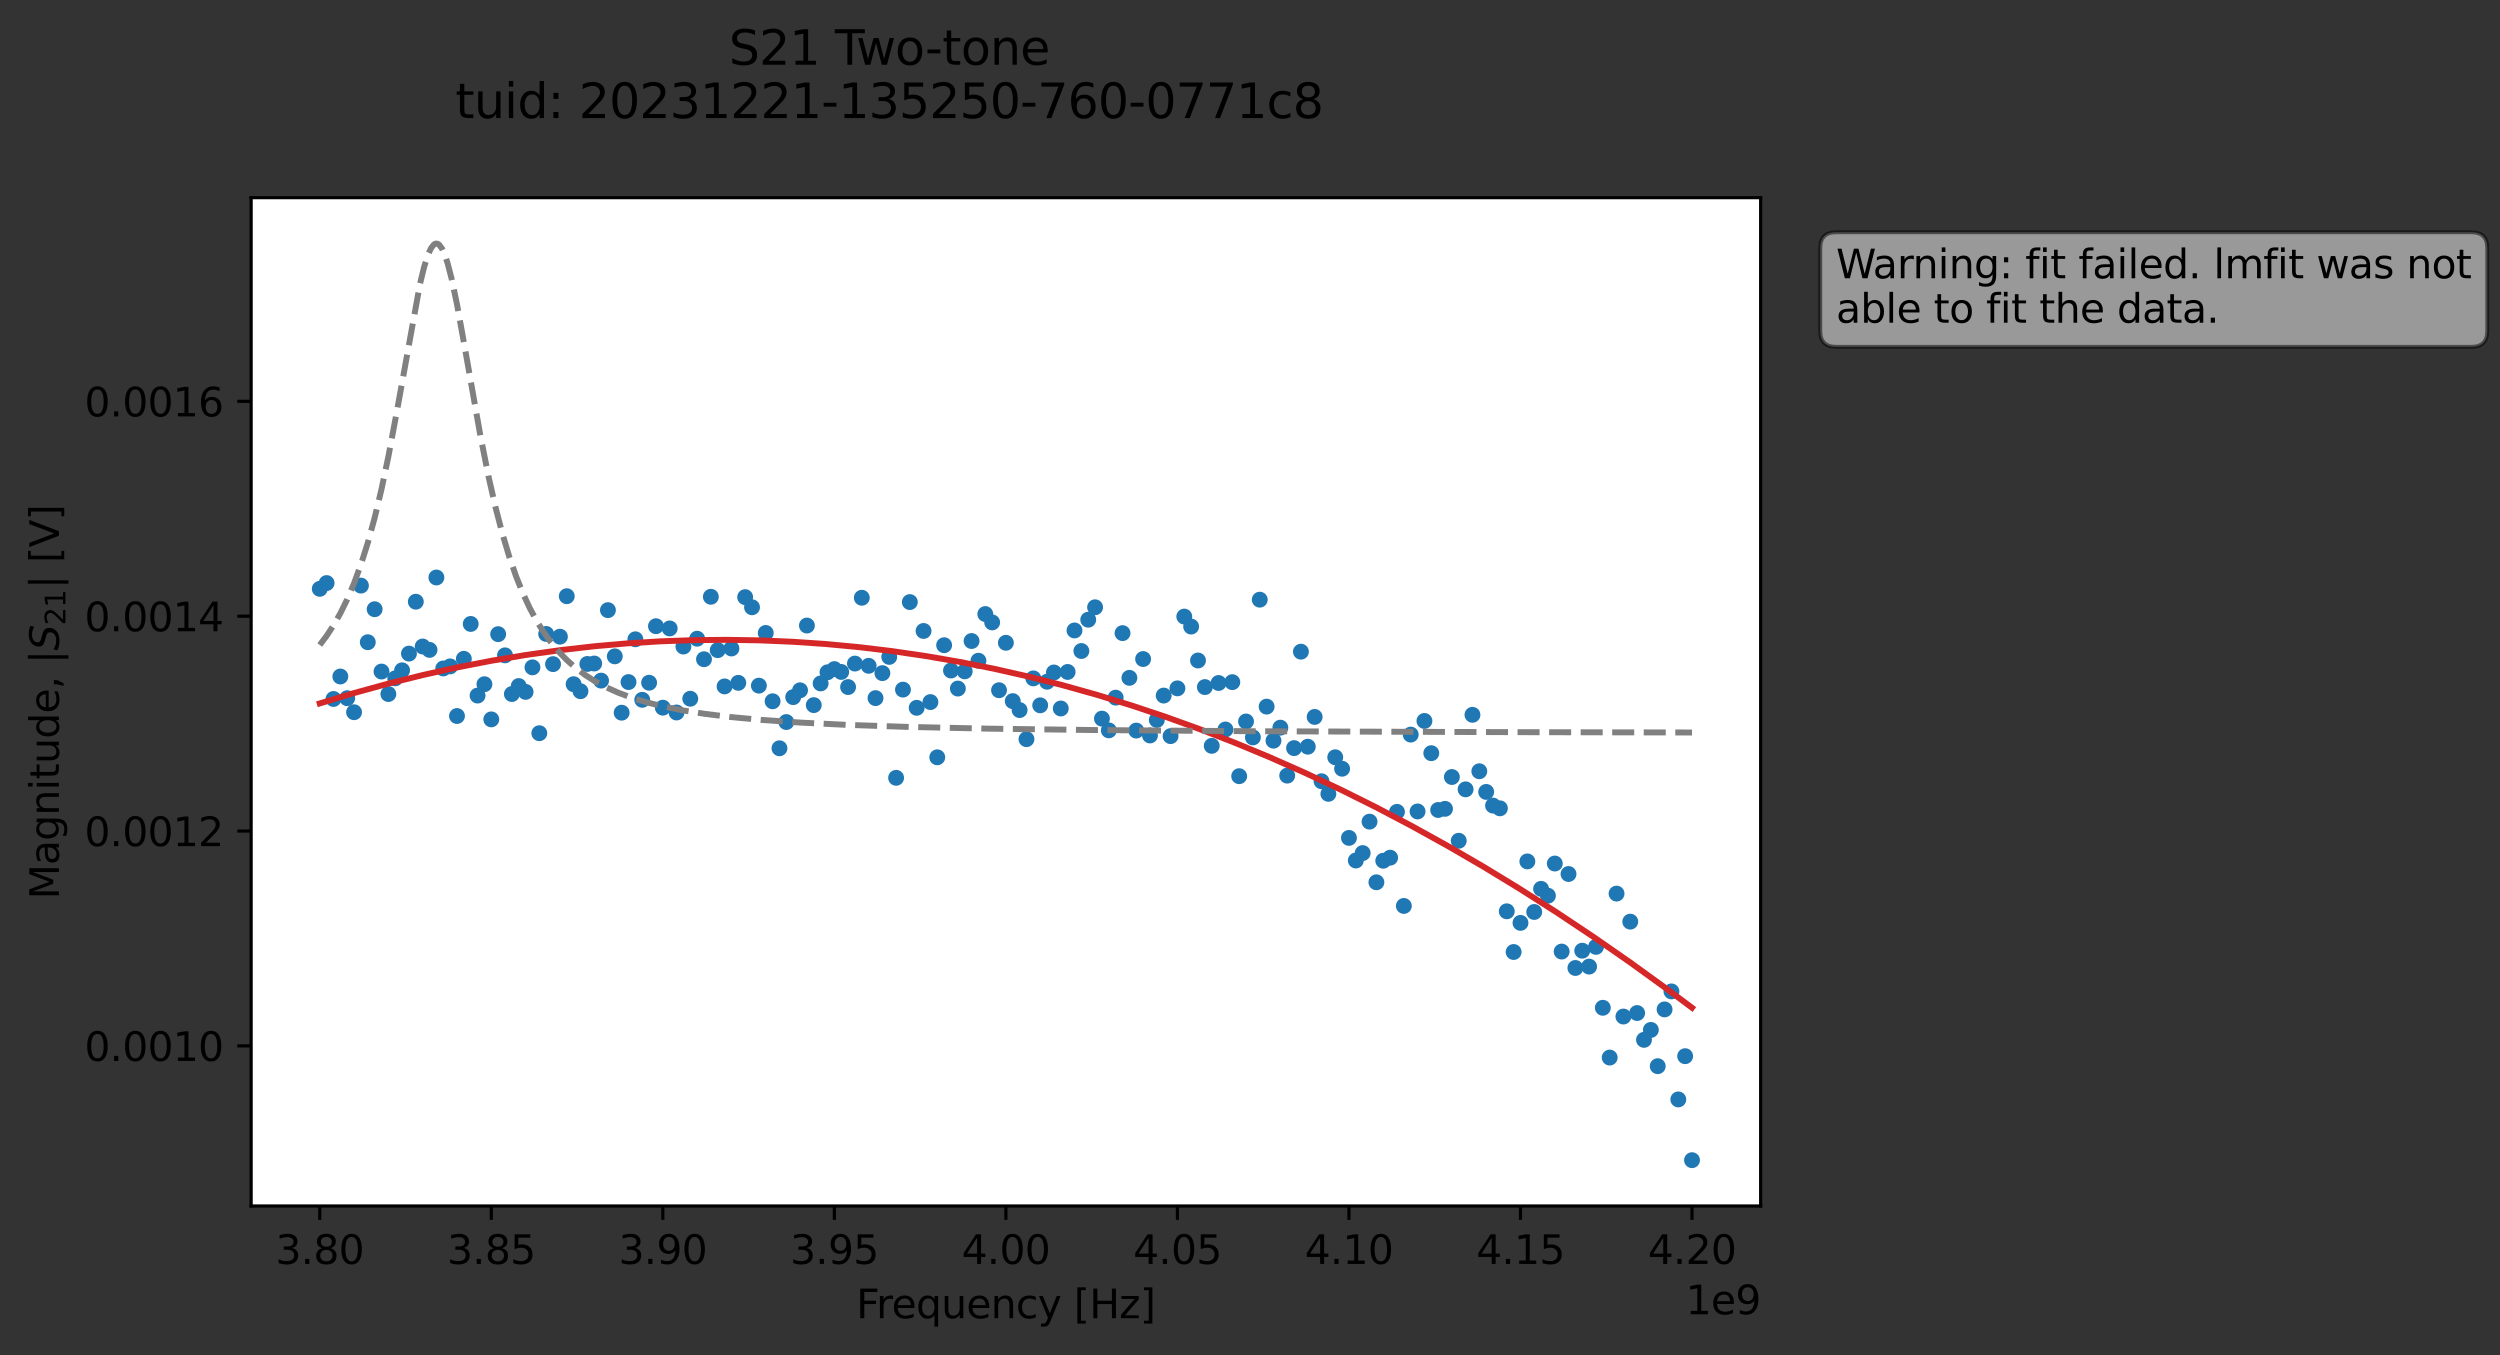 <?xml version="1.0" encoding="utf-8" standalone="no"?>
<!DOCTYPE svg PUBLIC "-//W3C//DTD SVG 1.1//EN"
  "http://www.w3.org/Graphics/SVG/1.1/DTD/svg11.dtd">
<svg xmlns:xlink="http://www.w3.org/1999/xlink" width="630.029pt" height="341.484pt" viewBox="0 0 630.029 341.484" xmlns="http://www.w3.org/2000/svg" version="1.1">
 <rect x="0" y="0" width="630.029" height="341.484" fill="#333333" stroke="none"/>
 <defs>
  <style type="text/css">*{stroke-linejoin: round; stroke-linecap: butt}</style>
 </defs>
 <g id="figure_1">
  <g id="patch_1">
   <path d="M 0 341.484 
L 630.029 341.484 
L 630.029 -0 
L 0 -0 
L 0 341.484 
z
" style="fill: none; opacity: 0"/>
  </g>
  <g id="axes_1">
   <g id="patch_2">
    <path d="M 63.291 303.928 
L 443.701 303.928 
L 443.701 49.824 
L 63.291 49.824 
z
" style="fill: #ffffff"/>
   </g>
   <g id="matplotlib.axis_1">
    <g id="xtick_1">
     <g id="line2d_1">
      <defs>
       <path id="m46f8d9b27e" d="M 0 0 
L 0 3.5 
" style="stroke: #000000; stroke-width: 0.8"/>
      </defs>
      <g>
       <use xlink:href="#m46f8d9b27e" x="80.582" y="303.928" style="stroke: #000000; stroke-width: 0.8"/>
      </g>
     </g>
     <g id="text_1">
      <!-- 3.80 -->
      <g transform="translate(69.449 318.526) scale(0.1 -0.1)">
       <defs>
        <path id="DejaVuSans-33" d="M 2597 2516 
Q 3050 2419 3304 2112 
Q 3559 1806 3559 1356 
Q 3559 666 3084 287 
Q 2609 -91 1734 -91 
Q 1441 -91 1130 -33 
Q 819 25 488 141 
L 488 750 
Q 750 597 1062 519 
Q 1375 441 1716 441 
Q 2309 441 2620 675 
Q 2931 909 2931 1356 
Q 2931 1769 2642 2001 
Q 2353 2234 1838 2234 
L 1294 2234 
L 1294 2753 
L 1863 2753 
Q 2328 2753 2575 2939 
Q 2822 3125 2822 3475 
Q 2822 3834 2567 4026 
Q 2313 4219 1838 4219 
Q 1578 4219 1281 4162 
Q 984 4106 628 3988 
L 628 4550 
Q 988 4650 1302 4700 
Q 1616 4750 1894 4750 
Q 2613 4750 3031 4423 
Q 3450 4097 3450 3541 
Q 3450 3153 3228 2886 
Q 3006 2619 2597 2516 
z
" transform="scale(0.016)"/>
        <path id="DejaVuSans-2e" d="M 684 794 
L 1344 794 
L 1344 0 
L 684 0 
L 684 794 
z
" transform="scale(0.016)"/>
        <path id="DejaVuSans-38" d="M 2034 2216 
Q 1584 2216 1326 1975 
Q 1069 1734 1069 1313 
Q 1069 891 1326 650 
Q 1584 409 2034 409 
Q 2484 409 2743 651 
Q 3003 894 3003 1313 
Q 3003 1734 2745 1975 
Q 2488 2216 2034 2216 
z
M 1403 2484 
Q 997 2584 770 2862 
Q 544 3141 544 3541 
Q 544 4100 942 4425 
Q 1341 4750 2034 4750 
Q 2731 4750 3128 4425 
Q 3525 4100 3525 3541 
Q 3525 3141 3298 2862 
Q 3072 2584 2669 2484 
Q 3125 2378 3379 2068 
Q 3634 1759 3634 1313 
Q 3634 634 3220 271 
Q 2806 -91 2034 -91 
Q 1263 -91 848 271 
Q 434 634 434 1313 
Q 434 1759 690 2068 
Q 947 2378 1403 2484 
z
M 1172 3481 
Q 1172 3119 1398 2916 
Q 1625 2713 2034 2713 
Q 2441 2713 2670 2916 
Q 2900 3119 2900 3481 
Q 2900 3844 2670 4047 
Q 2441 4250 2034 4250 
Q 1625 4250 1398 4047 
Q 1172 3844 1172 3481 
z
" transform="scale(0.016)"/>
        <path id="DejaVuSans-30" d="M 2034 4250 
Q 1547 4250 1301 3770 
Q 1056 3291 1056 2328 
Q 1056 1369 1301 889 
Q 1547 409 2034 409 
Q 2525 409 2770 889 
Q 3016 1369 3016 2328 
Q 3016 3291 2770 3770 
Q 2525 4250 2034 4250 
z
M 2034 4750 
Q 2819 4750 3233 4129 
Q 3647 3509 3647 2328 
Q 3647 1150 3233 529 
Q 2819 -91 2034 -91 
Q 1250 -91 836 529 
Q 422 1150 422 2328 
Q 422 3509 836 4129 
Q 1250 4750 2034 4750 
z
" transform="scale(0.016)"/>
       </defs>
       <use xlink:href="#DejaVuSans-33"/>
       <use xlink:href="#DejaVuSans-2e" x="63.623"/>
       <use xlink:href="#DejaVuSans-38" x="95.41"/>
       <use xlink:href="#DejaVuSans-30" x="159.033"/>
      </g>
     </g>
    </g>
    <g id="xtick_2">
     <g id="line2d_2">
      <g>
       <use xlink:href="#m46f8d9b27e" x="123.81" y="303.928" style="stroke: #000000; stroke-width: 0.8"/>
      </g>
     </g>
     <g id="text_2">
      <!-- 3.85 -->
      <g transform="translate(112.678 318.526) scale(0.1 -0.1)">
       <defs>
        <path id="DejaVuSans-35" d="M 691 4666 
L 3169 4666 
L 3169 4134 
L 1269 4134 
L 1269 2991 
Q 1406 3038 1543 3061 
Q 1681 3084 1819 3084 
Q 2600 3084 3056 2656 
Q 3513 2228 3513 1497 
Q 3513 744 3044 326 
Q 2575 -91 1722 -91 
Q 1428 -91 1123 -41 
Q 819 9 494 109 
L 494 744 
Q 775 591 1075 516 
Q 1375 441 1709 441 
Q 2250 441 2565 725 
Q 2881 1009 2881 1497 
Q 2881 1984 2565 2268 
Q 2250 2553 1709 2553 
Q 1456 2553 1204 2497 
Q 953 2441 691 2322 
L 691 4666 
z
" transform="scale(0.016)"/>
       </defs>
       <use xlink:href="#DejaVuSans-33"/>
       <use xlink:href="#DejaVuSans-2e" x="63.623"/>
       <use xlink:href="#DejaVuSans-38" x="95.41"/>
       <use xlink:href="#DejaVuSans-35" x="159.033"/>
      </g>
     </g>
    </g>
    <g id="xtick_3">
     <g id="line2d_3">
      <g>
       <use xlink:href="#m46f8d9b27e" x="167.039" y="303.928" style="stroke: #000000; stroke-width: 0.8"/>
      </g>
     </g>
     <g id="text_3">
      <!-- 3.90 -->
      <g transform="translate(155.906 318.526) scale(0.1 -0.1)">
       <defs>
        <path id="DejaVuSans-39" d="M 703 97 
L 703 672 
Q 941 559 1184 500 
Q 1428 441 1663 441 
Q 2288 441 2617 861 
Q 2947 1281 2994 2138 
Q 2813 1869 2534 1725 
Q 2256 1581 1919 1581 
Q 1219 1581 811 2004 
Q 403 2428 403 3163 
Q 403 3881 828 4315 
Q 1253 4750 1959 4750 
Q 2769 4750 3195 4129 
Q 3622 3509 3622 2328 
Q 3622 1225 3098 567 
Q 2575 -91 1691 -91 
Q 1453 -91 1209 -44 
Q 966 3 703 97 
z
M 1959 2075 
Q 2384 2075 2632 2365 
Q 2881 2656 2881 3163 
Q 2881 3666 2632 3958 
Q 2384 4250 1959 4250 
Q 1534 4250 1286 3958 
Q 1038 3666 1038 3163 
Q 1038 2656 1286 2365 
Q 1534 2075 1959 2075 
z
" transform="scale(0.016)"/>
       </defs>
       <use xlink:href="#DejaVuSans-33"/>
       <use xlink:href="#DejaVuSans-2e" x="63.623"/>
       <use xlink:href="#DejaVuSans-39" x="95.41"/>
       <use xlink:href="#DejaVuSans-30" x="159.033"/>
      </g>
     </g>
    </g>
    <g id="xtick_4">
     <g id="line2d_4">
      <g>
       <use xlink:href="#m46f8d9b27e" x="210.267" y="303.928" style="stroke: #000000; stroke-width: 0.8"/>
      </g>
     </g>
     <g id="text_4">
      <!-- 3.95 -->
      <g transform="translate(199.134 318.526) scale(0.1 -0.1)">
       <use xlink:href="#DejaVuSans-33"/>
       <use xlink:href="#DejaVuSans-2e" x="63.623"/>
       <use xlink:href="#DejaVuSans-39" x="95.41"/>
       <use xlink:href="#DejaVuSans-35" x="159.033"/>
      </g>
     </g>
    </g>
    <g id="xtick_5">
     <g id="line2d_5">
      <g>
       <use xlink:href="#m46f8d9b27e" x="253.496" y="303.928" style="stroke: #000000; stroke-width: 0.8"/>
      </g>
     </g>
     <g id="text_5">
      <!-- 4.00 -->
      <g transform="translate(242.363 318.526) scale(0.1 -0.1)">
       <defs>
        <path id="DejaVuSans-34" d="M 2419 4116 
L 825 1625 
L 2419 1625 
L 2419 4116 
z
M 2253 4666 
L 3047 4666 
L 3047 1625 
L 3713 1625 
L 3713 1100 
L 3047 1100 
L 3047 0 
L 2419 0 
L 2419 1100 
L 313 1100 
L 313 1709 
L 2253 4666 
z
" transform="scale(0.016)"/>
       </defs>
       <use xlink:href="#DejaVuSans-34"/>
       <use xlink:href="#DejaVuSans-2e" x="63.623"/>
       <use xlink:href="#DejaVuSans-30" x="95.41"/>
       <use xlink:href="#DejaVuSans-30" x="159.033"/>
      </g>
     </g>
    </g>
    <g id="xtick_6">
     <g id="line2d_6">
      <g>
       <use xlink:href="#m46f8d9b27e" x="296.724" y="303.928" style="stroke: #000000; stroke-width: 0.8"/>
      </g>
     </g>
     <g id="text_6">
      <!-- 4.05 -->
      <g transform="translate(285.591 318.526) scale(0.1 -0.1)">
       <use xlink:href="#DejaVuSans-34"/>
       <use xlink:href="#DejaVuSans-2e" x="63.623"/>
       <use xlink:href="#DejaVuSans-30" x="95.41"/>
       <use xlink:href="#DejaVuSans-35" x="159.033"/>
      </g>
     </g>
    </g>
    <g id="xtick_7">
     <g id="line2d_7">
      <g>
       <use xlink:href="#m46f8d9b27e" x="339.952" y="303.928" style="stroke: #000000; stroke-width: 0.8"/>
      </g>
     </g>
     <g id="text_7">
      <!-- 4.10 -->
      <g transform="translate(328.82 318.526) scale(0.1 -0.1)">
       <defs>
        <path id="DejaVuSans-31" d="M 794 531 
L 1825 531 
L 1825 4091 
L 703 3866 
L 703 4441 
L 1819 4666 
L 2450 4666 
L 2450 531 
L 3481 531 
L 3481 0 
L 794 0 
L 794 531 
z
" transform="scale(0.016)"/>
       </defs>
       <use xlink:href="#DejaVuSans-34"/>
       <use xlink:href="#DejaVuSans-2e" x="63.623"/>
       <use xlink:href="#DejaVuSans-31" x="95.41"/>
       <use xlink:href="#DejaVuSans-30" x="159.033"/>
      </g>
     </g>
    </g>
    <g id="xtick_8">
     <g id="line2d_8">
      <g>
       <use xlink:href="#m46f8d9b27e" x="383.181" y="303.928" style="stroke: #000000; stroke-width: 0.8"/>
      </g>
     </g>
     <g id="text_8">
      <!-- 4.15 -->
      <g transform="translate(372.048 318.526) scale(0.1 -0.1)">
       <use xlink:href="#DejaVuSans-34"/>
       <use xlink:href="#DejaVuSans-2e" x="63.623"/>
       <use xlink:href="#DejaVuSans-31" x="95.41"/>
       <use xlink:href="#DejaVuSans-35" x="159.033"/>
      </g>
     </g>
    </g>
    <g id="xtick_9">
     <g id="line2d_9">
      <g>
       <use xlink:href="#m46f8d9b27e" x="426.409" y="303.928" style="stroke: #000000; stroke-width: 0.8"/>
      </g>
     </g>
     <g id="text_9">
      <!-- 4.20 -->
      <g transform="translate(415.276 318.526) scale(0.1 -0.1)">
       <defs>
        <path id="DejaVuSans-32" d="M 1228 531 
L 3431 531 
L 3431 0 
L 469 0 
L 469 531 
Q 828 903 1448 1529 
Q 2069 2156 2228 2338 
Q 2531 2678 2651 2914 
Q 2772 3150 2772 3378 
Q 2772 3750 2511 3984 
Q 2250 4219 1831 4219 
Q 1534 4219 1204 4116 
Q 875 4013 500 3803 
L 500 4441 
Q 881 4594 1212 4672 
Q 1544 4750 1819 4750 
Q 2544 4750 2975 4387 
Q 3406 4025 3406 3419 
Q 3406 3131 3298 2873 
Q 3191 2616 2906 2266 
Q 2828 2175 2409 1742 
Q 1991 1309 1228 531 
z
" transform="scale(0.016)"/>
       </defs>
       <use xlink:href="#DejaVuSans-34"/>
       <use xlink:href="#DejaVuSans-2e" x="63.623"/>
       <use xlink:href="#DejaVuSans-32" x="95.41"/>
       <use xlink:href="#DejaVuSans-30" x="159.033"/>
      </g>
     </g>
    </g>
    <g id="text_10">
     <!-- Frequency [Hz] -->
     <g transform="translate(215.791 332.205) scale(0.1 -0.1)">
      <defs>
       <path id="DejaVuSans-46" d="M 628 4666 
L 3309 4666 
L 3309 4134 
L 1259 4134 
L 1259 2759 
L 3109 2759 
L 3109 2228 
L 1259 2228 
L 1259 0 
L 628 0 
L 628 4666 
z
" transform="scale(0.016)"/>
       <path id="DejaVuSans-72" d="M 2631 2963 
Q 2534 3019 2420 3045 
Q 2306 3072 2169 3072 
Q 1681 3072 1420 2755 
Q 1159 2438 1159 1844 
L 1159 0 
L 581 0 
L 581 3500 
L 1159 3500 
L 1159 2956 
Q 1341 3275 1631 3429 
Q 1922 3584 2338 3584 
Q 2397 3584 2469 3576 
Q 2541 3569 2628 3553 
L 2631 2963 
z
" transform="scale(0.016)"/>
       <path id="DejaVuSans-65" d="M 3597 1894 
L 3597 1613 
L 953 1613 
Q 991 1019 1311 708 
Q 1631 397 2203 397 
Q 2534 397 2845 478 
Q 3156 559 3463 722 
L 3463 178 
Q 3153 47 2828 -22 
Q 2503 -91 2169 -91 
Q 1331 -91 842 396 
Q 353 884 353 1716 
Q 353 2575 817 3079 
Q 1281 3584 2069 3584 
Q 2775 3584 3186 3129 
Q 3597 2675 3597 1894 
z
M 3022 2063 
Q 3016 2534 2758 2815 
Q 2500 3097 2075 3097 
Q 1594 3097 1305 2825 
Q 1016 2553 972 2059 
L 3022 2063 
z
" transform="scale(0.016)"/>
       <path id="DejaVuSans-71" d="M 947 1747 
Q 947 1113 1208 752 
Q 1469 391 1925 391 
Q 2381 391 2643 752 
Q 2906 1113 2906 1747 
Q 2906 2381 2643 2742 
Q 2381 3103 1925 3103 
Q 1469 3103 1208 2742 
Q 947 2381 947 1747 
z
M 2906 525 
Q 2725 213 2448 61 
Q 2172 -91 1784 -91 
Q 1150 -91 751 415 
Q 353 922 353 1747 
Q 353 2572 751 3078 
Q 1150 3584 1784 3584 
Q 2172 3584 2448 3432 
Q 2725 3281 2906 2969 
L 2906 3500 
L 3481 3500 
L 3481 -1331 
L 2906 -1331 
L 2906 525 
z
" transform="scale(0.016)"/>
       <path id="DejaVuSans-75" d="M 544 1381 
L 544 3500 
L 1119 3500 
L 1119 1403 
Q 1119 906 1312 657 
Q 1506 409 1894 409 
Q 2359 409 2629 706 
Q 2900 1003 2900 1516 
L 2900 3500 
L 3475 3500 
L 3475 0 
L 2900 0 
L 2900 538 
Q 2691 219 2414 64 
Q 2138 -91 1772 -91 
Q 1169 -91 856 284 
Q 544 659 544 1381 
z
M 1991 3584 
L 1991 3584 
z
" transform="scale(0.016)"/>
       <path id="DejaVuSans-6e" d="M 3513 2113 
L 3513 0 
L 2938 0 
L 2938 2094 
Q 2938 2591 2744 2837 
Q 2550 3084 2163 3084 
Q 1697 3084 1428 2787 
Q 1159 2491 1159 1978 
L 1159 0 
L 581 0 
L 581 3500 
L 1159 3500 
L 1159 2956 
Q 1366 3272 1645 3428 
Q 1925 3584 2291 3584 
Q 2894 3584 3203 3211 
Q 3513 2838 3513 2113 
z
" transform="scale(0.016)"/>
       <path id="DejaVuSans-63" d="M 3122 3366 
L 3122 2828 
Q 2878 2963 2633 3030 
Q 2388 3097 2138 3097 
Q 1578 3097 1268 2742 
Q 959 2388 959 1747 
Q 959 1106 1268 751 
Q 1578 397 2138 397 
Q 2388 397 2633 464 
Q 2878 531 3122 666 
L 3122 134 
Q 2881 22 2623 -34 
Q 2366 -91 2075 -91 
Q 1284 -91 818 406 
Q 353 903 353 1747 
Q 353 2603 823 3093 
Q 1294 3584 2113 3584 
Q 2378 3584 2631 3529 
Q 2884 3475 3122 3366 
z
" transform="scale(0.016)"/>
       <path id="DejaVuSans-79" d="M 2059 -325 
Q 1816 -950 1584 -1140 
Q 1353 -1331 966 -1331 
L 506 -1331 
L 506 -850 
L 844 -850 
Q 1081 -850 1212 -737 
Q 1344 -625 1503 -206 
L 1606 56 
L 191 3500 
L 800 3500 
L 1894 763 
L 2988 3500 
L 3597 3500 
L 2059 -325 
z
" transform="scale(0.016)"/>
       <path id="DejaVuSans-20" transform="scale(0.016)"/>
       <path id="DejaVuSans-5b" d="M 550 4863 
L 1875 4863 
L 1875 4416 
L 1125 4416 
L 1125 -397 
L 1875 -397 
L 1875 -844 
L 550 -844 
L 550 4863 
z
" transform="scale(0.016)"/>
       <path id="DejaVuSans-48" d="M 628 4666 
L 1259 4666 
L 1259 2753 
L 3553 2753 
L 3553 4666 
L 4184 4666 
L 4184 0 
L 3553 0 
L 3553 2222 
L 1259 2222 
L 1259 0 
L 628 0 
L 628 4666 
z
" transform="scale(0.016)"/>
       <path id="DejaVuSans-7a" d="M 353 3500 
L 3084 3500 
L 3084 2975 
L 922 459 
L 3084 459 
L 3084 0 
L 275 0 
L 275 525 
L 2438 3041 
L 353 3041 
L 353 3500 
z
" transform="scale(0.016)"/>
       <path id="DejaVuSans-5d" d="M 1947 4863 
L 1947 -844 
L 622 -844 
L 622 -397 
L 1369 -397 
L 1369 4416 
L 622 4416 
L 622 4863 
L 1947 4863 
z
" transform="scale(0.016)"/>
      </defs>
      <use xlink:href="#DejaVuSans-46"/>
      <use xlink:href="#DejaVuSans-72" x="50.27"/>
      <use xlink:href="#DejaVuSans-65" x="89.133"/>
      <use xlink:href="#DejaVuSans-71" x="150.656"/>
      <use xlink:href="#DejaVuSans-75" x="214.133"/>
      <use xlink:href="#DejaVuSans-65" x="277.512"/>
      <use xlink:href="#DejaVuSans-6e" x="339.035"/>
      <use xlink:href="#DejaVuSans-63" x="402.414"/>
      <use xlink:href="#DejaVuSans-79" x="457.395"/>
      <use xlink:href="#DejaVuSans-20" x="516.574"/>
      <use xlink:href="#DejaVuSans-5b" x="548.361"/>
      <use xlink:href="#DejaVuSans-48" x="587.375"/>
      <use xlink:href="#DejaVuSans-7a" x="662.57"/>
      <use xlink:href="#DejaVuSans-5d" x="715.061"/>
     </g>
    </g>
    <g id="text_11">
     <!-- 1e9 -->
     <g transform="translate(424.822 331.205) scale(0.1 -0.1)">
      <use xlink:href="#DejaVuSans-31"/>
      <use xlink:href="#DejaVuSans-65" x="63.623"/>
      <use xlink:href="#DejaVuSans-39" x="125.146"/>
     </g>
    </g>
   </g>
   <g id="matplotlib.axis_2">
    <g id="ytick_1">
     <g id="line2d_10">
      <defs>
       <path id="m60088af845" d="M 0 0 
L -3.5 0 
" style="stroke: #000000; stroke-width: 0.8"/>
      </defs>
      <g>
       <use xlink:href="#m60088af845" x="63.291" y="263.57" style="stroke: #000000; stroke-width: 0.8"/>
      </g>
     </g>
     <g id="text_12">
      <!-- 0.0010 -->
      <g transform="translate(21.3 267.369) scale(0.1 -0.1)">
       <use xlink:href="#DejaVuSans-30"/>
       <use xlink:href="#DejaVuSans-2e" x="63.623"/>
       <use xlink:href="#DejaVuSans-30" x="95.41"/>
       <use xlink:href="#DejaVuSans-30" x="159.033"/>
       <use xlink:href="#DejaVuSans-31" x="222.656"/>
       <use xlink:href="#DejaVuSans-30" x="286.279"/>
      </g>
     </g>
    </g>
    <g id="ytick_2">
     <g id="line2d_11">
      <g>
       <use xlink:href="#m60088af845" x="63.291" y="209.428" style="stroke: #000000; stroke-width: 0.8"/>
      </g>
     </g>
     <g id="text_13">
      <!-- 0.0012 -->
      <g transform="translate(21.3 213.227) scale(0.1 -0.1)">
       <use xlink:href="#DejaVuSans-30"/>
       <use xlink:href="#DejaVuSans-2e" x="63.623"/>
       <use xlink:href="#DejaVuSans-30" x="95.41"/>
       <use xlink:href="#DejaVuSans-30" x="159.033"/>
       <use xlink:href="#DejaVuSans-31" x="222.656"/>
       <use xlink:href="#DejaVuSans-32" x="286.279"/>
      </g>
     </g>
    </g>
    <g id="ytick_3">
     <g id="line2d_12">
      <g>
       <use xlink:href="#m60088af845" x="63.291" y="155.287" style="stroke: #000000; stroke-width: 0.8"/>
      </g>
     </g>
     <g id="text_14">
      <!-- 0.0014 -->
      <g transform="translate(21.3 159.086) scale(0.1 -0.1)">
       <use xlink:href="#DejaVuSans-30"/>
       <use xlink:href="#DejaVuSans-2e" x="63.623"/>
       <use xlink:href="#DejaVuSans-30" x="95.41"/>
       <use xlink:href="#DejaVuSans-30" x="159.033"/>
       <use xlink:href="#DejaVuSans-31" x="222.656"/>
       <use xlink:href="#DejaVuSans-34" x="286.279"/>
      </g>
     </g>
    </g>
    <g id="ytick_4">
     <g id="line2d_13">
      <g>
       <use xlink:href="#m60088af845" x="63.291" y="101.145" style="stroke: #000000; stroke-width: 0.8"/>
      </g>
     </g>
     <g id="text_15">
      <!-- 0.0016 -->
      <g transform="translate(21.3 104.944) scale(0.1 -0.1)">
       <defs>
        <path id="DejaVuSans-36" d="M 2113 2584 
Q 1688 2584 1439 2293 
Q 1191 2003 1191 1497 
Q 1191 994 1439 701 
Q 1688 409 2113 409 
Q 2538 409 2786 701 
Q 3034 994 3034 1497 
Q 3034 2003 2786 2293 
Q 2538 2584 2113 2584 
z
M 3366 4563 
L 3366 3988 
Q 3128 4100 2886 4159 
Q 2644 4219 2406 4219 
Q 1781 4219 1451 3797 
Q 1122 3375 1075 2522 
Q 1259 2794 1537 2939 
Q 1816 3084 2150 3084 
Q 2853 3084 3261 2657 
Q 3669 2231 3669 1497 
Q 3669 778 3244 343 
Q 2819 -91 2113 -91 
Q 1303 -91 875 529 
Q 447 1150 447 2328 
Q 447 3434 972 4092 
Q 1497 4750 2381 4750 
Q 2619 4750 2861 4703 
Q 3103 4656 3366 4563 
z
" transform="scale(0.016)"/>
       </defs>
       <use xlink:href="#DejaVuSans-30"/>
       <use xlink:href="#DejaVuSans-2e" x="63.623"/>
       <use xlink:href="#DejaVuSans-30" x="95.41"/>
       <use xlink:href="#DejaVuSans-30" x="159.033"/>
       <use xlink:href="#DejaVuSans-31" x="222.656"/>
       <use xlink:href="#DejaVuSans-36" x="286.279"/>
      </g>
     </g>
    </g>
    <g id="text_16">
     <!-- Magnitude, $|S_{21}|$ [V] -->
     <g transform="translate(14.9 226.626) rotate(-90) scale(0.1 -0.1)">
      <defs>
       <path id="DejaVuSans-4d" d="M 628 4666 
L 1569 4666 
L 2759 1491 
L 3956 4666 
L 4897 4666 
L 4897 0 
L 4281 0 
L 4281 4097 
L 3078 897 
L 2444 897 
L 1241 4097 
L 1241 0 
L 628 0 
L 628 4666 
z
" transform="scale(0.016)"/>
       <path id="DejaVuSans-61" d="M 2194 1759 
Q 1497 1759 1228 1600 
Q 959 1441 959 1056 
Q 959 750 1161 570 
Q 1363 391 1709 391 
Q 2188 391 2477 730 
Q 2766 1069 2766 1631 
L 2766 1759 
L 2194 1759 
z
M 3341 1997 
L 3341 0 
L 2766 0 
L 2766 531 
Q 2569 213 2275 61 
Q 1981 -91 1556 -91 
Q 1019 -91 701 211 
Q 384 513 384 1019 
Q 384 1609 779 1909 
Q 1175 2209 1959 2209 
L 2766 2209 
L 2766 2266 
Q 2766 2663 2505 2880 
Q 2244 3097 1772 3097 
Q 1472 3097 1187 3025 
Q 903 2953 641 2809 
L 641 3341 
Q 956 3463 1253 3523 
Q 1550 3584 1831 3584 
Q 2591 3584 2966 3190 
Q 3341 2797 3341 1997 
z
" transform="scale(0.016)"/>
       <path id="DejaVuSans-67" d="M 2906 1791 
Q 2906 2416 2648 2759 
Q 2391 3103 1925 3103 
Q 1463 3103 1205 2759 
Q 947 2416 947 1791 
Q 947 1169 1205 825 
Q 1463 481 1925 481 
Q 2391 481 2648 825 
Q 2906 1169 2906 1791 
z
M 3481 434 
Q 3481 -459 3084 -895 
Q 2688 -1331 1869 -1331 
Q 1566 -1331 1297 -1286 
Q 1028 -1241 775 -1147 
L 775 -588 
Q 1028 -725 1275 -790 
Q 1522 -856 1778 -856 
Q 2344 -856 2625 -561 
Q 2906 -266 2906 331 
L 2906 616 
Q 2728 306 2450 153 
Q 2172 0 1784 0 
Q 1141 0 747 490 
Q 353 981 353 1791 
Q 353 2603 747 3093 
Q 1141 3584 1784 3584 
Q 2172 3584 2450 3431 
Q 2728 3278 2906 2969 
L 2906 3500 
L 3481 3500 
L 3481 434 
z
" transform="scale(0.016)"/>
       <path id="DejaVuSans-69" d="M 603 3500 
L 1178 3500 
L 1178 0 
L 603 0 
L 603 3500 
z
M 603 4863 
L 1178 4863 
L 1178 4134 
L 603 4134 
L 603 4863 
z
" transform="scale(0.016)"/>
       <path id="DejaVuSans-74" d="M 1172 4494 
L 1172 3500 
L 2356 3500 
L 2356 3053 
L 1172 3053 
L 1172 1153 
Q 1172 725 1289 603 
Q 1406 481 1766 481 
L 2356 481 
L 2356 0 
L 1766 0 
Q 1100 0 847 248 
Q 594 497 594 1153 
L 594 3053 
L 172 3053 
L 172 3500 
L 594 3500 
L 594 4494 
L 1172 4494 
z
" transform="scale(0.016)"/>
       <path id="DejaVuSans-64" d="M 2906 2969 
L 2906 4863 
L 3481 4863 
L 3481 0 
L 2906 0 
L 2906 525 
Q 2725 213 2448 61 
Q 2172 -91 1784 -91 
Q 1150 -91 751 415 
Q 353 922 353 1747 
Q 353 2572 751 3078 
Q 1150 3584 1784 3584 
Q 2172 3584 2448 3432 
Q 2725 3281 2906 2969 
z
M 947 1747 
Q 947 1113 1208 752 
Q 1469 391 1925 391 
Q 2381 391 2643 752 
Q 2906 1113 2906 1747 
Q 2906 2381 2643 2742 
Q 2381 3103 1925 3103 
Q 1469 3103 1208 2742 
Q 947 2381 947 1747 
z
" transform="scale(0.016)"/>
       <path id="DejaVuSans-2c" d="M 750 794 
L 1409 794 
L 1409 256 
L 897 -744 
L 494 -744 
L 750 256 
L 750 794 
z
" transform="scale(0.016)"/>
       <path id="DejaVuSans-7c" d="M 1344 4891 
L 1344 -1509 
L 813 -1509 
L 813 4891 
L 1344 4891 
z
" transform="scale(0.016)"/>
       <path id="DejaVuSans-Oblique-53" d="M 3859 4513 
L 3738 3897 
Q 3422 4066 3111 4152 
Q 2800 4238 2509 4238 
Q 1944 4238 1609 3991 
Q 1275 3744 1275 3334 
Q 1275 3109 1398 2989 
Q 1522 2869 2034 2731 
L 2413 2638 
Q 3053 2472 3303 2217 
Q 3553 1963 3553 1503 
Q 3553 797 2998 353 
Q 2444 -91 1538 -91 
Q 1166 -91 791 -17 
Q 416 56 38 206 
L 166 856 
Q 513 641 861 531 
Q 1209 422 1556 422 
Q 2147 422 2503 684 
Q 2859 947 2859 1369 
Q 2859 1650 2717 1795 
Q 2575 1941 2106 2059 
L 1728 2156 
Q 1081 2325 845 2545 
Q 609 2766 609 3163 
Q 609 3859 1145 4304 
Q 1681 4750 2541 4750 
Q 2875 4750 3203 4690 
Q 3531 4631 3859 4513 
z
" transform="scale(0.016)"/>
       <path id="DejaVuSans-56" d="M 1831 0 
L 50 4666 
L 709 4666 
L 2188 738 
L 3669 4666 
L 4325 4666 
L 2547 0 
L 1831 0 
z
" transform="scale(0.016)"/>
      </defs>
      <use xlink:href="#DejaVuSans-4d" transform="translate(0 0.578)"/>
      <use xlink:href="#DejaVuSans-61" transform="translate(86.279 0.578)"/>
      <use xlink:href="#DejaVuSans-67" transform="translate(147.559 0.578)"/>
      <use xlink:href="#DejaVuSans-6e" transform="translate(211.035 0.578)"/>
      <use xlink:href="#DejaVuSans-69" transform="translate(274.414 0.578)"/>
      <use xlink:href="#DejaVuSans-74" transform="translate(302.197 0.578)"/>
      <use xlink:href="#DejaVuSans-75" transform="translate(341.406 0.578)"/>
      <use xlink:href="#DejaVuSans-64" transform="translate(404.785 0.578)"/>
      <use xlink:href="#DejaVuSans-65" transform="translate(468.262 0.578)"/>
      <use xlink:href="#DejaVuSans-2c" transform="translate(529.785 0.578)"/>
      <use xlink:href="#DejaVuSans-20" transform="translate(561.572 0.578)"/>
      <use xlink:href="#DejaVuSans-7c" transform="translate(593.359 0.578)"/>
      <use xlink:href="#DejaVuSans-Oblique-53" transform="translate(627.051 0.578)"/>
      <use xlink:href="#DejaVuSans-32" transform="translate(690.527 -15.828) scale(0.7)"/>
      <use xlink:href="#DejaVuSans-31" transform="translate(735.063 -15.828) scale(0.7)"/>
      <use xlink:href="#DejaVuSans-7c" transform="translate(782.334 0.578)"/>
      <use xlink:href="#DejaVuSans-20" transform="translate(816.025 0.578)"/>
      <use xlink:href="#DejaVuSans-5b" transform="translate(847.812 0.578)"/>
      <use xlink:href="#DejaVuSans-56" transform="translate(886.826 0.578)"/>
      <use xlink:href="#DejaVuSans-5d" transform="translate(955.234 0.578)"/>
     </g>
    </g>
   </g>
   <g id="line2d_14">
    <defs>
     <path id="m06a017eba1" d="M 0 1.5 
C 0.398 1.5 0.779 1.342 1.061 1.061 
C 1.342 0.779 1.5 0.398 1.5 0 
C 1.5 -0.398 1.342 -0.779 1.061 -1.061 
C 0.779 -1.342 0.398 -1.5 0 -1.5 
C -0.398 -1.5 -0.779 -1.342 -1.061 -1.061 
C -1.342 -0.779 -1.5 -0.398 -1.5 0 
C -1.5 0.398 -1.342 0.779 -1.061 1.061 
C -0.779 1.342 -0.398 1.5 0 1.5 
z
" style="stroke: #1f77b4"/>
    </defs>
    <g clip-path="url(#pc329792653)">
     <use xlink:href="#m06a017eba1" x="80.582" y="148.39" style="fill: #1f77b4; stroke: #1f77b4"/>
     <use xlink:href="#m06a017eba1" x="82.311" y="146.939" style="fill: #1f77b4; stroke: #1f77b4"/>
     <use xlink:href="#m06a017eba1" x="84.04" y="176.148" style="fill: #1f77b4; stroke: #1f77b4"/>
     <use xlink:href="#m06a017eba1" x="85.769" y="170.486" style="fill: #1f77b4; stroke: #1f77b4"/>
     <use xlink:href="#m06a017eba1" x="87.499" y="175.952" style="fill: #1f77b4; stroke: #1f77b4"/>
     <use xlink:href="#m06a017eba1" x="89.228" y="179.489" style="fill: #1f77b4; stroke: #1f77b4"/>
     <use xlink:href="#m06a017eba1" x="90.957" y="147.578" style="fill: #1f77b4; stroke: #1f77b4"/>
     <use xlink:href="#m06a017eba1" x="92.686" y="161.848" style="fill: #1f77b4; stroke: #1f77b4"/>
     <use xlink:href="#m06a017eba1" x="94.415" y="153.53" style="fill: #1f77b4; stroke: #1f77b4"/>
     <use xlink:href="#m06a017eba1" x="96.144" y="169.236" style="fill: #1f77b4; stroke: #1f77b4"/>
     <use xlink:href="#m06a017eba1" x="97.873" y="174.906" style="fill: #1f77b4; stroke: #1f77b4"/>
     <use xlink:href="#m06a017eba1" x="99.602" y="170.949" style="fill: #1f77b4; stroke: #1f77b4"/>
     <use xlink:href="#m06a017eba1" x="101.332" y="168.93" style="fill: #1f77b4; stroke: #1f77b4"/>
     <use xlink:href="#m06a017eba1" x="103.061" y="164.715" style="fill: #1f77b4; stroke: #1f77b4"/>
     <use xlink:href="#m06a017eba1" x="104.79" y="151.639" style="fill: #1f77b4; stroke: #1f77b4"/>
     <use xlink:href="#m06a017eba1" x="106.519" y="162.926" style="fill: #1f77b4; stroke: #1f77b4"/>
     <use xlink:href="#m06a017eba1" x="108.248" y="163.78" style="fill: #1f77b4; stroke: #1f77b4"/>
     <use xlink:href="#m06a017eba1" x="109.977" y="145.534" style="fill: #1f77b4; stroke: #1f77b4"/>
     <use xlink:href="#m06a017eba1" x="111.706" y="168.46" style="fill: #1f77b4; stroke: #1f77b4"/>
     <use xlink:href="#m06a017eba1" x="113.436" y="167.939" style="fill: #1f77b4; stroke: #1f77b4"/>
     <use xlink:href="#m06a017eba1" x="115.165" y="180.443" style="fill: #1f77b4; stroke: #1f77b4"/>
     <use xlink:href="#m06a017eba1" x="116.894" y="166.03" style="fill: #1f77b4; stroke: #1f77b4"/>
     <use xlink:href="#m06a017eba1" x="118.623" y="157.24" style="fill: #1f77b4; stroke: #1f77b4"/>
     <use xlink:href="#m06a017eba1" x="120.352" y="175.291" style="fill: #1f77b4; stroke: #1f77b4"/>
     <use xlink:href="#m06a017eba1" x="122.081" y="172.431" style="fill: #1f77b4; stroke: #1f77b4"/>
     <use xlink:href="#m06a017eba1" x="123.81" y="181.292" style="fill: #1f77b4; stroke: #1f77b4"/>
     <use xlink:href="#m06a017eba1" x="125.54" y="159.814" style="fill: #1f77b4; stroke: #1f77b4"/>
     <use xlink:href="#m06a017eba1" x="127.269" y="165.156" style="fill: #1f77b4; stroke: #1f77b4"/>
     <use xlink:href="#m06a017eba1" x="128.998" y="174.906" style="fill: #1f77b4; stroke: #1f77b4"/>
     <use xlink:href="#m06a017eba1" x="130.727" y="172.892" style="fill: #1f77b4; stroke: #1f77b4"/>
     <use xlink:href="#m06a017eba1" x="132.456" y="174.364" style="fill: #1f77b4; stroke: #1f77b4"/>
     <use xlink:href="#m06a017eba1" x="134.185" y="168.183" style="fill: #1f77b4; stroke: #1f77b4"/>
     <use xlink:href="#m06a017eba1" x="135.914" y="184.777" style="fill: #1f77b4; stroke: #1f77b4"/>
     <use xlink:href="#m06a017eba1" x="137.643" y="159.759" style="fill: #1f77b4; stroke: #1f77b4"/>
     <use xlink:href="#m06a017eba1" x="139.373" y="167.371" style="fill: #1f77b4; stroke: #1f77b4"/>
     <use xlink:href="#m06a017eba1" x="141.102" y="160.449" style="fill: #1f77b4; stroke: #1f77b4"/>
     <use xlink:href="#m06a017eba1" x="142.831" y="150.249" style="fill: #1f77b4; stroke: #1f77b4"/>
     <use xlink:href="#m06a017eba1" x="144.56" y="172.426" style="fill: #1f77b4; stroke: #1f77b4"/>
     <use xlink:href="#m06a017eba1" x="146.289" y="174.195" style="fill: #1f77b4; stroke: #1f77b4"/>
     <use xlink:href="#m06a017eba1" x="148.018" y="167.325" style="fill: #1f77b4; stroke: #1f77b4"/>
     <use xlink:href="#m06a017eba1" x="149.747" y="167.211" style="fill: #1f77b4; stroke: #1f77b4"/>
     <use xlink:href="#m06a017eba1" x="151.477" y="171.524" style="fill: #1f77b4; stroke: #1f77b4"/>
     <use xlink:href="#m06a017eba1" x="153.206" y="153.764" style="fill: #1f77b4; stroke: #1f77b4"/>
     <use xlink:href="#m06a017eba1" x="154.935" y="165.409" style="fill: #1f77b4; stroke: #1f77b4"/>
     <use xlink:href="#m06a017eba1" x="156.664" y="179.607" style="fill: #1f77b4; stroke: #1f77b4"/>
     <use xlink:href="#m06a017eba1" x="158.393" y="171.886" style="fill: #1f77b4; stroke: #1f77b4"/>
     <use xlink:href="#m06a017eba1" x="160.122" y="161.111" style="fill: #1f77b4; stroke: #1f77b4"/>
     <use xlink:href="#m06a017eba1" x="161.851" y="176.361" style="fill: #1f77b4; stroke: #1f77b4"/>
     <use xlink:href="#m06a017eba1" x="163.581" y="172.055" style="fill: #1f77b4; stroke: #1f77b4"/>
     <use xlink:href="#m06a017eba1" x="165.31" y="157.808" style="fill: #1f77b4; stroke: #1f77b4"/>
     <use xlink:href="#m06a017eba1" x="167.039" y="178.342" style="fill: #1f77b4; stroke: #1f77b4"/>
     <use xlink:href="#m06a017eba1" x="168.768" y="158.374" style="fill: #1f77b4; stroke: #1f77b4"/>
     <use xlink:href="#m06a017eba1" x="170.497" y="179.555" style="fill: #1f77b4; stroke: #1f77b4"/>
     <use xlink:href="#m06a017eba1" x="172.226" y="162.936" style="fill: #1f77b4; stroke: #1f77b4"/>
     <use xlink:href="#m06a017eba1" x="173.955" y="176.089" style="fill: #1f77b4; stroke: #1f77b4"/>
     <use xlink:href="#m06a017eba1" x="175.684" y="160.959" style="fill: #1f77b4; stroke: #1f77b4"/>
     <use xlink:href="#m06a017eba1" x="177.414" y="166.134" style="fill: #1f77b4; stroke: #1f77b4"/>
     <use xlink:href="#m06a017eba1" x="179.143" y="150.394" style="fill: #1f77b4; stroke: #1f77b4"/>
     <use xlink:href="#m06a017eba1" x="180.872" y="163.846" style="fill: #1f77b4; stroke: #1f77b4"/>
     <use xlink:href="#m06a017eba1" x="182.601" y="172.986" style="fill: #1f77b4; stroke: #1f77b4"/>
     <use xlink:href="#m06a017eba1" x="184.33" y="163.426" style="fill: #1f77b4; stroke: #1f77b4"/>
     <use xlink:href="#m06a017eba1" x="186.059" y="172.085" style="fill: #1f77b4; stroke: #1f77b4"/>
     <use xlink:href="#m06a017eba1" x="187.788" y="150.486" style="fill: #1f77b4; stroke: #1f77b4"/>
     <use xlink:href="#m06a017eba1" x="189.518" y="153.039" style="fill: #1f77b4; stroke: #1f77b4"/>
     <use xlink:href="#m06a017eba1" x="191.247" y="172.794" style="fill: #1f77b4; stroke: #1f77b4"/>
     <use xlink:href="#m06a017eba1" x="192.976" y="159.513" style="fill: #1f77b4; stroke: #1f77b4"/>
     <use xlink:href="#m06a017eba1" x="194.705" y="176.731" style="fill: #1f77b4; stroke: #1f77b4"/>
     <use xlink:href="#m06a017eba1" x="196.434" y="188.574" style="fill: #1f77b4; stroke: #1f77b4"/>
     <use xlink:href="#m06a017eba1" x="198.163" y="181.966" style="fill: #1f77b4; stroke: #1f77b4"/>
     <use xlink:href="#m06a017eba1" x="199.892" y="175.682" style="fill: #1f77b4; stroke: #1f77b4"/>
     <use xlink:href="#m06a017eba1" x="201.622" y="173.964" style="fill: #1f77b4; stroke: #1f77b4"/>
     <use xlink:href="#m06a017eba1" x="203.351" y="157.645" style="fill: #1f77b4; stroke: #1f77b4"/>
     <use xlink:href="#m06a017eba1" x="205.08" y="177.695" style="fill: #1f77b4; stroke: #1f77b4"/>
     <use xlink:href="#m06a017eba1" x="206.809" y="172.233" style="fill: #1f77b4; stroke: #1f77b4"/>
     <use xlink:href="#m06a017eba1" x="208.538" y="169.424" style="fill: #1f77b4; stroke: #1f77b4"/>
     <use xlink:href="#m06a017eba1" x="210.267" y="168.621" style="fill: #1f77b4; stroke: #1f77b4"/>
     <use xlink:href="#m06a017eba1" x="211.996" y="169.337" style="fill: #1f77b4; stroke: #1f77b4"/>
     <use xlink:href="#m06a017eba1" x="213.725" y="173.147" style="fill: #1f77b4; stroke: #1f77b4"/>
     <use xlink:href="#m06a017eba1" x="215.455" y="167.227" style="fill: #1f77b4; stroke: #1f77b4"/>
     <use xlink:href="#m06a017eba1" x="217.184" y="150.641" style="fill: #1f77b4; stroke: #1f77b4"/>
     <use xlink:href="#m06a017eba1" x="218.913" y="167.792" style="fill: #1f77b4; stroke: #1f77b4"/>
     <use xlink:href="#m06a017eba1" x="220.642" y="175.932" style="fill: #1f77b4; stroke: #1f77b4"/>
     <use xlink:href="#m06a017eba1" x="222.371" y="169.636" style="fill: #1f77b4; stroke: #1f77b4"/>
     <use xlink:href="#m06a017eba1" x="224.1" y="165.545" style="fill: #1f77b4; stroke: #1f77b4"/>
     <use xlink:href="#m06a017eba1" x="225.829" y="196.02" style="fill: #1f77b4; stroke: #1f77b4"/>
     <use xlink:href="#m06a017eba1" x="227.559" y="173.794" style="fill: #1f77b4; stroke: #1f77b4"/>
     <use xlink:href="#m06a017eba1" x="229.288" y="151.729" style="fill: #1f77b4; stroke: #1f77b4"/>
     <use xlink:href="#m06a017eba1" x="231.017" y="178.374" style="fill: #1f77b4; stroke: #1f77b4"/>
     <use xlink:href="#m06a017eba1" x="232.746" y="159.009" style="fill: #1f77b4; stroke: #1f77b4"/>
     <use xlink:href="#m06a017eba1" x="234.475" y="176.934" style="fill: #1f77b4; stroke: #1f77b4"/>
     <use xlink:href="#m06a017eba1" x="236.204" y="190.849" style="fill: #1f77b4; stroke: #1f77b4"/>
     <use xlink:href="#m06a017eba1" x="237.933" y="162.601" style="fill: #1f77b4; stroke: #1f77b4"/>
     <use xlink:href="#m06a017eba1" x="239.663" y="168.979" style="fill: #1f77b4; stroke: #1f77b4"/>
     <use xlink:href="#m06a017eba1" x="241.392" y="173.526" style="fill: #1f77b4; stroke: #1f77b4"/>
     <use xlink:href="#m06a017eba1" x="243.121" y="169.189" style="fill: #1f77b4; stroke: #1f77b4"/>
     <use xlink:href="#m06a017eba1" x="244.85" y="161.544" style="fill: #1f77b4; stroke: #1f77b4"/>
     <use xlink:href="#m06a017eba1" x="246.579" y="166.513" style="fill: #1f77b4; stroke: #1f77b4"/>
     <use xlink:href="#m06a017eba1" x="248.308" y="154.75" style="fill: #1f77b4; stroke: #1f77b4"/>
     <use xlink:href="#m06a017eba1" x="250.037" y="156.856" style="fill: #1f77b4; stroke: #1f77b4"/>
     <use xlink:href="#m06a017eba1" x="251.766" y="173.942" style="fill: #1f77b4; stroke: #1f77b4"/>
     <use xlink:href="#m06a017eba1" x="253.496" y="161.989" style="fill: #1f77b4; stroke: #1f77b4"/>
     <use xlink:href="#m06a017eba1" x="255.225" y="176.69" style="fill: #1f77b4; stroke: #1f77b4"/>
     <use xlink:href="#m06a017eba1" x="256.954" y="178.947" style="fill: #1f77b4; stroke: #1f77b4"/>
     <use xlink:href="#m06a017eba1" x="258.683" y="186.276" style="fill: #1f77b4; stroke: #1f77b4"/>
     <use xlink:href="#m06a017eba1" x="260.412" y="170.961" style="fill: #1f77b4; stroke: #1f77b4"/>
     <use xlink:href="#m06a017eba1" x="262.141" y="177.746" style="fill: #1f77b4; stroke: #1f77b4"/>
     <use xlink:href="#m06a017eba1" x="263.87" y="171.805" style="fill: #1f77b4; stroke: #1f77b4"/>
     <use xlink:href="#m06a017eba1" x="265.6" y="169.474" style="fill: #1f77b4; stroke: #1f77b4"/>
     <use xlink:href="#m06a017eba1" x="267.329" y="178.548" style="fill: #1f77b4; stroke: #1f77b4"/>
     <use xlink:href="#m06a017eba1" x="269.058" y="169.34" style="fill: #1f77b4; stroke: #1f77b4"/>
     <use xlink:href="#m06a017eba1" x="270.787" y="158.883" style="fill: #1f77b4; stroke: #1f77b4"/>
     <use xlink:href="#m06a017eba1" x="272.516" y="164.063" style="fill: #1f77b4; stroke: #1f77b4"/>
     <use xlink:href="#m06a017eba1" x="274.245" y="156.174" style="fill: #1f77b4; stroke: #1f77b4"/>
     <use xlink:href="#m06a017eba1" x="275.974" y="153.041" style="fill: #1f77b4; stroke: #1f77b4"/>
     <use xlink:href="#m06a017eba1" x="277.704" y="181.102" style="fill: #1f77b4; stroke: #1f77b4"/>
     <use xlink:href="#m06a017eba1" x="279.433" y="184.055" style="fill: #1f77b4; stroke: #1f77b4"/>
     <use xlink:href="#m06a017eba1" x="281.162" y="175.816" style="fill: #1f77b4; stroke: #1f77b4"/>
     <use xlink:href="#m06a017eba1" x="282.891" y="159.556" style="fill: #1f77b4; stroke: #1f77b4"/>
     <use xlink:href="#m06a017eba1" x="284.62" y="170.823" style="fill: #1f77b4; stroke: #1f77b4"/>
     <use xlink:href="#m06a017eba1" x="286.349" y="184.115" style="fill: #1f77b4; stroke: #1f77b4"/>
     <use xlink:href="#m06a017eba1" x="288.078" y="166.083" style="fill: #1f77b4; stroke: #1f77b4"/>
     <use xlink:href="#m06a017eba1" x="289.807" y="185.347" style="fill: #1f77b4; stroke: #1f77b4"/>
     <use xlink:href="#m06a017eba1" x="291.537" y="181.439" style="fill: #1f77b4; stroke: #1f77b4"/>
     <use xlink:href="#m06a017eba1" x="293.266" y="175.293" style="fill: #1f77b4; stroke: #1f77b4"/>
     <use xlink:href="#m06a017eba1" x="294.995" y="185.51" style="fill: #1f77b4; stroke: #1f77b4"/>
     <use xlink:href="#m06a017eba1" x="296.724" y="173.473" style="fill: #1f77b4; stroke: #1f77b4"/>
     <use xlink:href="#m06a017eba1" x="298.453" y="155.383" style="fill: #1f77b4; stroke: #1f77b4"/>
     <use xlink:href="#m06a017eba1" x="300.182" y="157.901" style="fill: #1f77b4; stroke: #1f77b4"/>
     <use xlink:href="#m06a017eba1" x="301.911" y="166.452" style="fill: #1f77b4; stroke: #1f77b4"/>
     <use xlink:href="#m06a017eba1" x="303.641" y="173.149" style="fill: #1f77b4; stroke: #1f77b4"/>
     <use xlink:href="#m06a017eba1" x="305.37" y="187.963" style="fill: #1f77b4; stroke: #1f77b4"/>
     <use xlink:href="#m06a017eba1" x="307.099" y="172.123" style="fill: #1f77b4; stroke: #1f77b4"/>
     <use xlink:href="#m06a017eba1" x="308.828" y="183.839" style="fill: #1f77b4; stroke: #1f77b4"/>
     <use xlink:href="#m06a017eba1" x="310.557" y="171.909" style="fill: #1f77b4; stroke: #1f77b4"/>
     <use xlink:href="#m06a017eba1" x="312.286" y="195.608" style="fill: #1f77b4; stroke: #1f77b4"/>
     <use xlink:href="#m06a017eba1" x="314.015" y="181.821" style="fill: #1f77b4; stroke: #1f77b4"/>
     <use xlink:href="#m06a017eba1" x="315.745" y="185.837" style="fill: #1f77b4; stroke: #1f77b4"/>
     <use xlink:href="#m06a017eba1" x="317.474" y="151.126" style="fill: #1f77b4; stroke: #1f77b4"/>
     <use xlink:href="#m06a017eba1" x="319.203" y="178.074" style="fill: #1f77b4; stroke: #1f77b4"/>
     <use xlink:href="#m06a017eba1" x="320.932" y="186.657" style="fill: #1f77b4; stroke: #1f77b4"/>
     <use xlink:href="#m06a017eba1" x="322.661" y="183.379" style="fill: #1f77b4; stroke: #1f77b4"/>
     <use xlink:href="#m06a017eba1" x="324.39" y="195.467" style="fill: #1f77b4; stroke: #1f77b4"/>
     <use xlink:href="#m06a017eba1" x="326.119" y="188.533" style="fill: #1f77b4; stroke: #1f77b4"/>
     <use xlink:href="#m06a017eba1" x="327.848" y="164.233" style="fill: #1f77b4; stroke: #1f77b4"/>
     <use xlink:href="#m06a017eba1" x="329.578" y="188.18" style="fill: #1f77b4; stroke: #1f77b4"/>
     <use xlink:href="#m06a017eba1" x="331.307" y="180.672" style="fill: #1f77b4; stroke: #1f77b4"/>
     <use xlink:href="#m06a017eba1" x="333.036" y="196.879" style="fill: #1f77b4; stroke: #1f77b4"/>
     <use xlink:href="#m06a017eba1" x="334.765" y="200.058" style="fill: #1f77b4; stroke: #1f77b4"/>
     <use xlink:href="#m06a017eba1" x="336.494" y="190.84" style="fill: #1f77b4; stroke: #1f77b4"/>
     <use xlink:href="#m06a017eba1" x="338.223" y="193.733" style="fill: #1f77b4; stroke: #1f77b4"/>
     <use xlink:href="#m06a017eba1" x="339.952" y="211.161" style="fill: #1f77b4; stroke: #1f77b4"/>
     <use xlink:href="#m06a017eba1" x="341.682" y="216.859" style="fill: #1f77b4; stroke: #1f77b4"/>
     <use xlink:href="#m06a017eba1" x="343.411" y="214.984" style="fill: #1f77b4; stroke: #1f77b4"/>
     <use xlink:href="#m06a017eba1" x="345.14" y="207.067" style="fill: #1f77b4; stroke: #1f77b4"/>
     <use xlink:href="#m06a017eba1" x="346.869" y="222.347" style="fill: #1f77b4; stroke: #1f77b4"/>
     <use xlink:href="#m06a017eba1" x="348.598" y="216.914" style="fill: #1f77b4; stroke: #1f77b4"/>
     <use xlink:href="#m06a017eba1" x="350.327" y="216.146" style="fill: #1f77b4; stroke: #1f77b4"/>
     <use xlink:href="#m06a017eba1" x="352.056" y="204.599" style="fill: #1f77b4; stroke: #1f77b4"/>
     <use xlink:href="#m06a017eba1" x="353.786" y="228.306" style="fill: #1f77b4; stroke: #1f77b4"/>
     <use xlink:href="#m06a017eba1" x="355.515" y="185.129" style="fill: #1f77b4; stroke: #1f77b4"/>
     <use xlink:href="#m06a017eba1" x="357.244" y="204.494" style="fill: #1f77b4; stroke: #1f77b4"/>
     <use xlink:href="#m06a017eba1" x="358.973" y="181.689" style="fill: #1f77b4; stroke: #1f77b4"/>
     <use xlink:href="#m06a017eba1" x="360.702" y="189.811" style="fill: #1f77b4; stroke: #1f77b4"/>
     <use xlink:href="#m06a017eba1" x="362.431" y="204.127" style="fill: #1f77b4; stroke: #1f77b4"/>
     <use xlink:href="#m06a017eba1" x="364.16" y="203.836" style="fill: #1f77b4; stroke: #1f77b4"/>
     <use xlink:href="#m06a017eba1" x="365.889" y="195.814" style="fill: #1f77b4; stroke: #1f77b4"/>
     <use xlink:href="#m06a017eba1" x="367.619" y="211.882" style="fill: #1f77b4; stroke: #1f77b4"/>
     <use xlink:href="#m06a017eba1" x="369.348" y="198.925" style="fill: #1f77b4; stroke: #1f77b4"/>
     <use xlink:href="#m06a017eba1" x="371.077" y="180.142" style="fill: #1f77b4; stroke: #1f77b4"/>
     <use xlink:href="#m06a017eba1" x="372.806" y="194.365" style="fill: #1f77b4; stroke: #1f77b4"/>
     <use xlink:href="#m06a017eba1" x="374.535" y="199.572" style="fill: #1f77b4; stroke: #1f77b4"/>
     <use xlink:href="#m06a017eba1" x="376.264" y="203.021" style="fill: #1f77b4; stroke: #1f77b4"/>
     <use xlink:href="#m06a017eba1" x="377.993" y="203.706" style="fill: #1f77b4; stroke: #1f77b4"/>
     <use xlink:href="#m06a017eba1" x="379.723" y="229.658" style="fill: #1f77b4; stroke: #1f77b4"/>
     <use xlink:href="#m06a017eba1" x="381.452" y="239.917" style="fill: #1f77b4; stroke: #1f77b4"/>
     <use xlink:href="#m06a017eba1" x="383.181" y="232.575" style="fill: #1f77b4; stroke: #1f77b4"/>
     <use xlink:href="#m06a017eba1" x="384.91" y="217.087" style="fill: #1f77b4; stroke: #1f77b4"/>
     <use xlink:href="#m06a017eba1" x="386.639" y="229.827" style="fill: #1f77b4; stroke: #1f77b4"/>
     <use xlink:href="#m06a017eba1" x="388.368" y="224.001" style="fill: #1f77b4; stroke: #1f77b4"/>
     <use xlink:href="#m06a017eba1" x="390.097" y="225.724" style="fill: #1f77b4; stroke: #1f77b4"/>
     <use xlink:href="#m06a017eba1" x="391.827" y="217.619" style="fill: #1f77b4; stroke: #1f77b4"/>
     <use xlink:href="#m06a017eba1" x="393.556" y="239.803" style="fill: #1f77b4; stroke: #1f77b4"/>
     <use xlink:href="#m06a017eba1" x="395.285" y="220.26" style="fill: #1f77b4; stroke: #1f77b4"/>
     <use xlink:href="#m06a017eba1" x="397.014" y="243.942" style="fill: #1f77b4; stroke: #1f77b4"/>
     <use xlink:href="#m06a017eba1" x="398.743" y="239.586" style="fill: #1f77b4; stroke: #1f77b4"/>
     <use xlink:href="#m06a017eba1" x="400.472" y="243.595" style="fill: #1f77b4; stroke: #1f77b4"/>
     <use xlink:href="#m06a017eba1" x="402.201" y="238.622" style="fill: #1f77b4; stroke: #1f77b4"/>
     <use xlink:href="#m06a017eba1" x="403.93" y="253.974" style="fill: #1f77b4; stroke: #1f77b4"/>
     <use xlink:href="#m06a017eba1" x="405.66" y="266.519" style="fill: #1f77b4; stroke: #1f77b4"/>
     <use xlink:href="#m06a017eba1" x="407.389" y="225.197" style="fill: #1f77b4; stroke: #1f77b4"/>
     <use xlink:href="#m06a017eba1" x="409.118" y="256.179" style="fill: #1f77b4; stroke: #1f77b4"/>
     <use xlink:href="#m06a017eba1" x="410.847" y="232.267" style="fill: #1f77b4; stroke: #1f77b4"/>
     <use xlink:href="#m06a017eba1" x="412.576" y="255.296" style="fill: #1f77b4; stroke: #1f77b4"/>
     <use xlink:href="#m06a017eba1" x="414.305" y="262.053" style="fill: #1f77b4; stroke: #1f77b4"/>
     <use xlink:href="#m06a017eba1" x="416.034" y="259.55" style="fill: #1f77b4; stroke: #1f77b4"/>
     <use xlink:href="#m06a017eba1" x="417.764" y="268.691" style="fill: #1f77b4; stroke: #1f77b4"/>
     <use xlink:href="#m06a017eba1" x="419.493" y="254.383" style="fill: #1f77b4; stroke: #1f77b4"/>
     <use xlink:href="#m06a017eba1" x="421.222" y="249.848" style="fill: #1f77b4; stroke: #1f77b4"/>
     <use xlink:href="#m06a017eba1" x="422.951" y="277.069" style="fill: #1f77b4; stroke: #1f77b4"/>
     <use xlink:href="#m06a017eba1" x="424.68" y="266.168" style="fill: #1f77b4; stroke: #1f77b4"/>
     <use xlink:href="#m06a017eba1" x="426.409" y="292.378" style="fill: #1f77b4; stroke: #1f77b4"/>
    </g>
   </g>
   <g id="line2d_15">
    <path d="M 80.582 177.27 
L 89.236 174.654 
L 97.891 172.271 
L 106.545 170.12 
L 115.199 168.202 
L 123.854 166.517 
L 132.508 165.066 
L 141.162 163.847 
L 149.817 162.861 
L 158.125 162.135 
L 166.433 161.623 
L 174.741 161.326 
L 183.049 161.244 
L 191.357 161.377 
L 199.666 161.725 
L 207.974 162.288 
L 216.282 163.065 
L 224.59 164.058 
L 233.244 165.32 
L 241.899 166.816 
L 250.553 168.544 
L 259.207 170.506 
L 267.862 172.7 
L 276.516 175.127 
L 285.17 177.787 
L 293.825 180.68 
L 302.479 183.805 
L 311.134 187.162 
L 319.788 190.751 
L 328.788 194.731 
L 337.789 198.961 
L 346.789 203.442 
L 355.79 208.173 
L 364.79 213.155 
L 373.791 218.387 
L 382.791 223.868 
L 392.138 229.825 
L 401.485 236.051 
L 410.831 242.545 
L 420.178 249.308 
L 426.409 253.965 
L 426.409 253.965 
" clip-path="url(#pc329792653)" style="fill: none; stroke: #d62728; stroke-width: 1.5; stroke-linecap: square"/>
   </g>
   <g id="line2d_16">
    <path d="M 80.582 162.545 
L 82.313 160.242 
L 84.044 157.598 
L 85.775 154.553 
L 87.505 151.035 
L 89.236 146.962 
L 90.967 142.239 
L 92.698 136.767 
L 94.429 130.447 
L 96.16 123.196 
L 97.891 114.982 
L 99.968 103.948 
L 105.853 71.503 
L 106.891 67.257 
L 107.93 64.034 
L 108.622 62.554 
L 109.314 61.658 
L 109.661 61.439 
L 110.007 61.374 
L 110.353 61.465 
L 110.699 61.711 
L 111.391 62.657 
L 112.084 64.186 
L 112.776 66.254 
L 113.815 70.239 
L 115.199 76.844 
L 117.276 88.372 
L 121.084 109.923 
L 123.161 120.301 
L 124.892 127.904 
L 126.623 134.557 
L 128.354 140.329 
L 130.085 145.314 
L 131.816 149.613 
L 133.547 153.325 
L 135.277 156.534 
L 137.008 159.317 
L 138.739 161.738 
L 140.816 164.243 
L 142.893 166.383 
L 144.97 168.222 
L 147.393 170.055 
L 149.817 171.611 
L 152.586 173.116 
L 155.702 174.529 
L 159.163 175.826 
L 162.971 176.995 
L 167.125 178.032 
L 171.972 179.006 
L 177.511 179.885 
L 184.088 180.696 
L 192.05 181.439 
L 201.743 182.102 
L 213.513 182.677 
L 228.744 183.188 
L 248.822 183.624 
L 276.516 183.99 
L 317.018 184.286 
L 381.753 184.514 
L 426.409 184.597 
L 426.409 184.597 
" clip-path="url(#pc329792653)" style="fill: none; stroke-dasharray: 5.55,2.4; stroke-dashoffset: 0; stroke: #808080; stroke-width: 1.5"/>
   </g>
   <g id="patch_3">
    <path d="M 63.291 303.928 
L 63.291 49.824 
" style="fill: none; stroke: #000000; stroke-width: 0.8; stroke-linejoin: miter; stroke-linecap: square"/>
   </g>
   <g id="patch_4">
    <path d="M 443.701 303.928 
L 443.701 49.824 
" style="fill: none; stroke: #000000; stroke-width: 0.8; stroke-linejoin: miter; stroke-linecap: square"/>
   </g>
   <g id="patch_5">
    <path d="M 63.291 303.928 
L 443.701 303.928 
" style="fill: none; stroke: #000000; stroke-width: 0.8; stroke-linejoin: miter; stroke-linecap: square"/>
   </g>
   <g id="patch_6">
    <path d="M 63.291 49.824 
L 443.701 49.824 
" style="fill: none; stroke: #000000; stroke-width: 0.8; stroke-linejoin: miter; stroke-linecap: square"/>
   </g>
   <g id="text_17">
    <g id="patch_7">
     <path d="M 462.721 87.405 
L 622.829 87.405 
Q 626.829 87.405 626.829 83.405 
L 626.829 62.529 
Q 626.829 58.529 622.829 58.529 
L 462.721 58.529 
Q 458.721 58.529 458.721 62.529 
L 458.721 83.405 
Q 458.721 87.405 462.721 87.405 
z
" style="fill: #ffffff; opacity: 0.5; stroke: #000000; stroke-linejoin: miter"/>
    </g>
    <!-- Warning: fit failed. lmfit was not -->
    <g transform="translate(462.721 70.128) scale(0.1 -0.1)">
     <defs>
      <path id="DejaVuSans-57" d="M 213 4666 
L 850 4666 
L 1831 722 
L 2809 4666 
L 3519 4666 
L 4500 722 
L 5478 4666 
L 6119 4666 
L 4947 0 
L 4153 0 
L 3169 4050 
L 2175 0 
L 1381 0 
L 213 4666 
z
" transform="scale(0.016)"/>
      <path id="DejaVuSans-3a" d="M 750 794 
L 1409 794 
L 1409 0 
L 750 0 
L 750 794 
z
M 750 3309 
L 1409 3309 
L 1409 2516 
L 750 2516 
L 750 3309 
z
" transform="scale(0.016)"/>
      <path id="DejaVuSans-66" d="M 2375 4863 
L 2375 4384 
L 1825 4384 
Q 1516 4384 1395 4259 
Q 1275 4134 1275 3809 
L 1275 3500 
L 2222 3500 
L 2222 3053 
L 1275 3053 
L 1275 0 
L 697 0 
L 697 3053 
L 147 3053 
L 147 3500 
L 697 3500 
L 697 3744 
Q 697 4328 969 4595 
Q 1241 4863 1831 4863 
L 2375 4863 
z
" transform="scale(0.016)"/>
      <path id="DejaVuSans-6c" d="M 603 4863 
L 1178 4863 
L 1178 0 
L 603 0 
L 603 4863 
z
" transform="scale(0.016)"/>
      <path id="DejaVuSans-6d" d="M 3328 2828 
Q 3544 3216 3844 3400 
Q 4144 3584 4550 3584 
Q 5097 3584 5394 3201 
Q 5691 2819 5691 2113 
L 5691 0 
L 5113 0 
L 5113 2094 
Q 5113 2597 4934 2840 
Q 4756 3084 4391 3084 
Q 3944 3084 3684 2787 
Q 3425 2491 3425 1978 
L 3425 0 
L 2847 0 
L 2847 2094 
Q 2847 2600 2669 2842 
Q 2491 3084 2119 3084 
Q 1678 3084 1418 2786 
Q 1159 2488 1159 1978 
L 1159 0 
L 581 0 
L 581 3500 
L 1159 3500 
L 1159 2956 
Q 1356 3278 1631 3431 
Q 1906 3584 2284 3584 
Q 2666 3584 2933 3390 
Q 3200 3197 3328 2828 
z
" transform="scale(0.016)"/>
      <path id="DejaVuSans-77" d="M 269 3500 
L 844 3500 
L 1563 769 
L 2278 3500 
L 2956 3500 
L 3675 769 
L 4391 3500 
L 4966 3500 
L 4050 0 
L 3372 0 
L 2619 2869 
L 1863 0 
L 1184 0 
L 269 3500 
z
" transform="scale(0.016)"/>
      <path id="DejaVuSans-73" d="M 2834 3397 
L 2834 2853 
Q 2591 2978 2328 3040 
Q 2066 3103 1784 3103 
Q 1356 3103 1142 2972 
Q 928 2841 928 2578 
Q 928 2378 1081 2264 
Q 1234 2150 1697 2047 
L 1894 2003 
Q 2506 1872 2764 1633 
Q 3022 1394 3022 966 
Q 3022 478 2636 193 
Q 2250 -91 1575 -91 
Q 1294 -91 989 -36 
Q 684 19 347 128 
L 347 722 
Q 666 556 975 473 
Q 1284 391 1588 391 
Q 1994 391 2212 530 
Q 2431 669 2431 922 
Q 2431 1156 2273 1281 
Q 2116 1406 1581 1522 
L 1381 1569 
Q 847 1681 609 1914 
Q 372 2147 372 2553 
Q 372 3047 722 3315 
Q 1072 3584 1716 3584 
Q 2034 3584 2315 3537 
Q 2597 3491 2834 3397 
z
" transform="scale(0.016)"/>
      <path id="DejaVuSans-6f" d="M 1959 3097 
Q 1497 3097 1228 2736 
Q 959 2375 959 1747 
Q 959 1119 1226 758 
Q 1494 397 1959 397 
Q 2419 397 2687 759 
Q 2956 1122 2956 1747 
Q 2956 2369 2687 2733 
Q 2419 3097 1959 3097 
z
M 1959 3584 
Q 2709 3584 3137 3096 
Q 3566 2609 3566 1747 
Q 3566 888 3137 398 
Q 2709 -91 1959 -91 
Q 1206 -91 779 398 
Q 353 888 353 1747 
Q 353 2609 779 3096 
Q 1206 3584 1959 3584 
z
" transform="scale(0.016)"/>
     </defs>
     <use xlink:href="#DejaVuSans-57"/>
     <use xlink:href="#DejaVuSans-61" x="92.502"/>
     <use xlink:href="#DejaVuSans-72" x="153.781"/>
     <use xlink:href="#DejaVuSans-6e" x="193.145"/>
     <use xlink:href="#DejaVuSans-69" x="256.523"/>
     <use xlink:href="#DejaVuSans-6e" x="284.307"/>
     <use xlink:href="#DejaVuSans-67" x="347.686"/>
     <use xlink:href="#DejaVuSans-3a" x="411.162"/>
     <use xlink:href="#DejaVuSans-20" x="444.854"/>
     <use xlink:href="#DejaVuSans-66" x="476.641"/>
     <use xlink:href="#DejaVuSans-69" x="511.846"/>
     <use xlink:href="#DejaVuSans-74" x="539.629"/>
     <use xlink:href="#DejaVuSans-20" x="578.838"/>
     <use xlink:href="#DejaVuSans-66" x="610.625"/>
     <use xlink:href="#DejaVuSans-61" x="645.83"/>
     <use xlink:href="#DejaVuSans-69" x="707.109"/>
     <use xlink:href="#DejaVuSans-6c" x="734.893"/>
     <use xlink:href="#DejaVuSans-65" x="762.676"/>
     <use xlink:href="#DejaVuSans-64" x="824.199"/>
     <use xlink:href="#DejaVuSans-2e" x="887.676"/>
     <use xlink:href="#DejaVuSans-20" x="919.463"/>
     <use xlink:href="#DejaVuSans-6c" x="951.25"/>
     <use xlink:href="#DejaVuSans-6d" x="979.033"/>
     <use xlink:href="#DejaVuSans-66" x="1076.445"/>
     <use xlink:href="#DejaVuSans-69" x="1111.65"/>
     <use xlink:href="#DejaVuSans-74" x="1139.434"/>
     <use xlink:href="#DejaVuSans-20" x="1178.643"/>
     <use xlink:href="#DejaVuSans-77" x="1210.43"/>
     <use xlink:href="#DejaVuSans-61" x="1292.217"/>
     <use xlink:href="#DejaVuSans-73" x="1353.496"/>
     <use xlink:href="#DejaVuSans-20" x="1405.596"/>
     <use xlink:href="#DejaVuSans-6e" x="1437.383"/>
     <use xlink:href="#DejaVuSans-6f" x="1500.762"/>
     <use xlink:href="#DejaVuSans-74" x="1561.943"/>
    </g>
    <!-- able to fit the data. -->
    <g transform="translate(462.721 81.325) scale(0.1 -0.1)">
     <defs>
      <path id="DejaVuSans-62" d="M 3116 1747 
Q 3116 2381 2855 2742 
Q 2594 3103 2138 3103 
Q 1681 3103 1420 2742 
Q 1159 2381 1159 1747 
Q 1159 1113 1420 752 
Q 1681 391 2138 391 
Q 2594 391 2855 752 
Q 3116 1113 3116 1747 
z
M 1159 2969 
Q 1341 3281 1617 3432 
Q 1894 3584 2278 3584 
Q 2916 3584 3314 3078 
Q 3713 2572 3713 1747 
Q 3713 922 3314 415 
Q 2916 -91 2278 -91 
Q 1894 -91 1617 61 
Q 1341 213 1159 525 
L 1159 0 
L 581 0 
L 581 4863 
L 1159 4863 
L 1159 2969 
z
" transform="scale(0.016)"/>
      <path id="DejaVuSans-68" d="M 3513 2113 
L 3513 0 
L 2938 0 
L 2938 2094 
Q 2938 2591 2744 2837 
Q 2550 3084 2163 3084 
Q 1697 3084 1428 2787 
Q 1159 2491 1159 1978 
L 1159 0 
L 581 0 
L 581 4863 
L 1159 4863 
L 1159 2956 
Q 1366 3272 1645 3428 
Q 1925 3584 2291 3584 
Q 2894 3584 3203 3211 
Q 3513 2838 3513 2113 
z
" transform="scale(0.016)"/>
     </defs>
     <use xlink:href="#DejaVuSans-61"/>
     <use xlink:href="#DejaVuSans-62" x="61.279"/>
     <use xlink:href="#DejaVuSans-6c" x="124.756"/>
     <use xlink:href="#DejaVuSans-65" x="152.539"/>
     <use xlink:href="#DejaVuSans-20" x="214.062"/>
     <use xlink:href="#DejaVuSans-74" x="245.85"/>
     <use xlink:href="#DejaVuSans-6f" x="285.059"/>
     <use xlink:href="#DejaVuSans-20" x="346.24"/>
     <use xlink:href="#DejaVuSans-66" x="378.027"/>
     <use xlink:href="#DejaVuSans-69" x="413.232"/>
     <use xlink:href="#DejaVuSans-74" x="441.016"/>
     <use xlink:href="#DejaVuSans-20" x="480.225"/>
     <use xlink:href="#DejaVuSans-74" x="512.012"/>
     <use xlink:href="#DejaVuSans-68" x="551.221"/>
     <use xlink:href="#DejaVuSans-65" x="614.6"/>
     <use xlink:href="#DejaVuSans-20" x="676.123"/>
     <use xlink:href="#DejaVuSans-64" x="707.91"/>
     <use xlink:href="#DejaVuSans-61" x="771.387"/>
     <use xlink:href="#DejaVuSans-74" x="832.666"/>
     <use xlink:href="#DejaVuSans-61" x="871.875"/>
     <use xlink:href="#DejaVuSans-2e" x="933.154"/>
    </g>
   </g>
  </g>
  <g id="text_18">
   <!-- S21 Two-tone -->
   <g transform="translate(183.702 16.318) scale(0.12 -0.12)">
    <defs>
     <path id="DejaVuSans-53" d="M 3425 4513 
L 3425 3897 
Q 3066 4069 2747 4153 
Q 2428 4238 2131 4238 
Q 1616 4238 1336 4038 
Q 1056 3838 1056 3469 
Q 1056 3159 1242 3001 
Q 1428 2844 1947 2747 
L 2328 2669 
Q 3034 2534 3370 2195 
Q 3706 1856 3706 1288 
Q 3706 609 3251 259 
Q 2797 -91 1919 -91 
Q 1588 -91 1214 -16 
Q 841 59 441 206 
L 441 856 
Q 825 641 1194 531 
Q 1563 422 1919 422 
Q 2459 422 2753 634 
Q 3047 847 3047 1241 
Q 3047 1584 2836 1778 
Q 2625 1972 2144 2069 
L 1759 2144 
Q 1053 2284 737 2584 
Q 422 2884 422 3419 
Q 422 4038 858 4394 
Q 1294 4750 2059 4750 
Q 2388 4750 2728 4690 
Q 3069 4631 3425 4513 
z
" transform="scale(0.016)"/>
     <path id="DejaVuSans-54" d="M -19 4666 
L 3928 4666 
L 3928 4134 
L 2272 4134 
L 2272 0 
L 1638 0 
L 1638 4134 
L -19 4134 
L -19 4666 
z
" transform="scale(0.016)"/>
     <path id="DejaVuSans-2d" d="M 313 2009 
L 1997 2009 
L 1997 1497 
L 313 1497 
L 313 2009 
z
" transform="scale(0.016)"/>
    </defs>
    <use xlink:href="#DejaVuSans-53"/>
    <use xlink:href="#DejaVuSans-32" x="63.477"/>
    <use xlink:href="#DejaVuSans-31" x="127.1"/>
    <use xlink:href="#DejaVuSans-20" x="190.723"/>
    <use xlink:href="#DejaVuSans-54" x="222.51"/>
    <use xlink:href="#DejaVuSans-77" x="267.094"/>
    <use xlink:href="#DejaVuSans-6f" x="348.881"/>
    <use xlink:href="#DejaVuSans-2d" x="411.938"/>
    <use xlink:href="#DejaVuSans-74" x="448.021"/>
    <use xlink:href="#DejaVuSans-6f" x="487.23"/>
    <use xlink:href="#DejaVuSans-6e" x="548.412"/>
    <use xlink:href="#DejaVuSans-65" x="611.791"/>
   </g>
   <!-- tuid: 20231221-135250-760-0771c8 -->
   <g transform="translate(114.764 29.756) scale(0.12 -0.12)">
    <defs>
     <path id="DejaVuSans-37" d="M 525 4666 
L 3525 4666 
L 3525 4397 
L 1831 0 
L 1172 0 
L 2766 4134 
L 525 4134 
L 525 4666 
z
" transform="scale(0.016)"/>
    </defs>
    <use xlink:href="#DejaVuSans-74"/>
    <use xlink:href="#DejaVuSans-75" x="39.209"/>
    <use xlink:href="#DejaVuSans-69" x="102.588"/>
    <use xlink:href="#DejaVuSans-64" x="130.371"/>
    <use xlink:href="#DejaVuSans-3a" x="193.848"/>
    <use xlink:href="#DejaVuSans-20" x="227.539"/>
    <use xlink:href="#DejaVuSans-32" x="259.326"/>
    <use xlink:href="#DejaVuSans-30" x="322.949"/>
    <use xlink:href="#DejaVuSans-32" x="386.572"/>
    <use xlink:href="#DejaVuSans-33" x="450.195"/>
    <use xlink:href="#DejaVuSans-31" x="513.818"/>
    <use xlink:href="#DejaVuSans-32" x="577.441"/>
    <use xlink:href="#DejaVuSans-32" x="641.064"/>
    <use xlink:href="#DejaVuSans-31" x="704.688"/>
    <use xlink:href="#DejaVuSans-2d" x="768.311"/>
    <use xlink:href="#DejaVuSans-31" x="804.395"/>
    <use xlink:href="#DejaVuSans-33" x="868.018"/>
    <use xlink:href="#DejaVuSans-35" x="931.641"/>
    <use xlink:href="#DejaVuSans-32" x="995.264"/>
    <use xlink:href="#DejaVuSans-35" x="1058.887"/>
    <use xlink:href="#DejaVuSans-30" x="1122.51"/>
    <use xlink:href="#DejaVuSans-2d" x="1186.133"/>
    <use xlink:href="#DejaVuSans-37" x="1222.217"/>
    <use xlink:href="#DejaVuSans-36" x="1285.84"/>
    <use xlink:href="#DejaVuSans-30" x="1349.463"/>
    <use xlink:href="#DejaVuSans-2d" x="1413.086"/>
    <use xlink:href="#DejaVuSans-30" x="1449.17"/>
    <use xlink:href="#DejaVuSans-37" x="1512.793"/>
    <use xlink:href="#DejaVuSans-37" x="1576.416"/>
    <use xlink:href="#DejaVuSans-31" x="1640.039"/>
    <use xlink:href="#DejaVuSans-63" x="1703.662"/>
    <use xlink:href="#DejaVuSans-38" x="1758.643"/>
   </g>
  </g>
 </g>
 <defs>
  <clipPath id="pc329792653">
   <rect x="63.291" y="49.824" width="380.41" height="254.104"/>
  </clipPath>
 </defs>
</svg>
